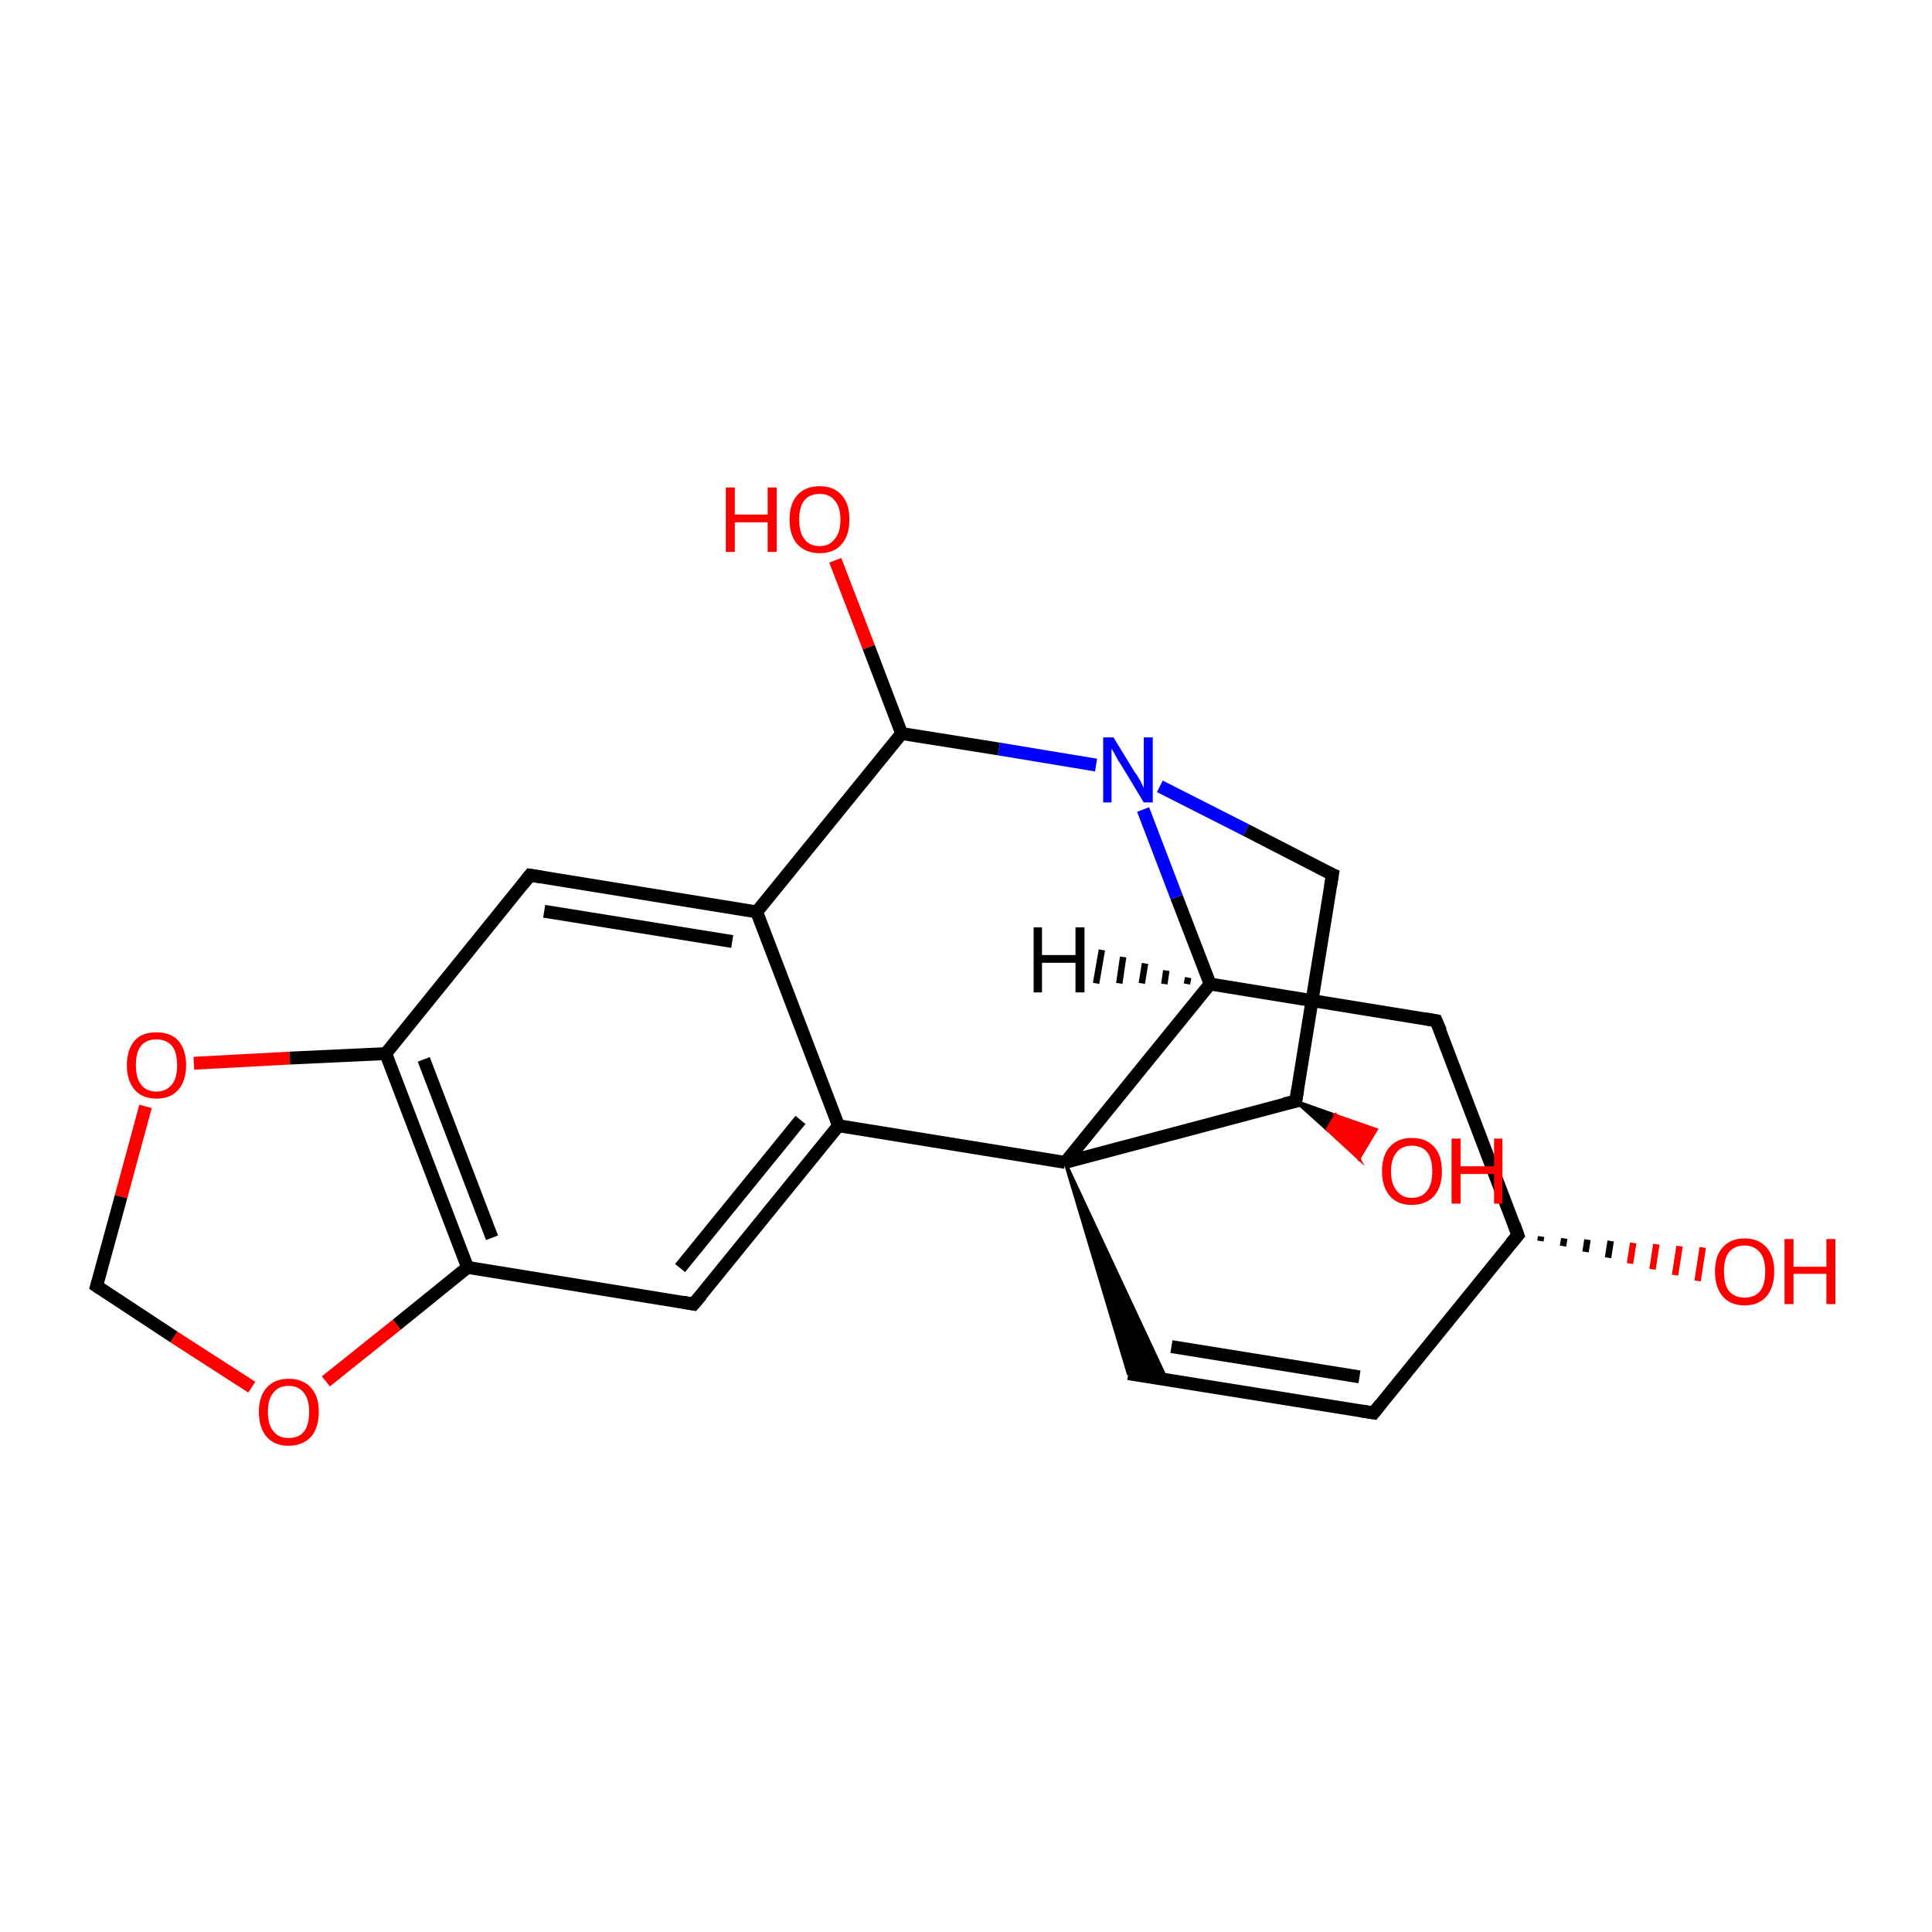 <?xml version='1.0' encoding='iso-8859-1'?>
<svg version='1.1' baseProfile='full'
              xmlns='http://www.w3.org/2000/svg'
                      xmlns:rdkit='http://www.rdkit.org/xml'
                      xmlns:xlink='http://www.w3.org/1999/xlink'
                  xml:space='preserve'
width='300px' height='300px' viewBox='0 0 300 300'>
<!-- END OF HEADER -->
<rect style='opacity:1.0;fill:#FFFFFF;stroke:none' width='300.0' height='300.0' x='0.0' y='0.0'> </rect>
<path class='bond-0 atom-0 atom-1' d='M 129.7,87.0 L 134.9,100.5' style='fill:none;fill-rule:evenodd;stroke:#FF0000;stroke-width:2.0px;stroke-linecap:butt;stroke-linejoin:miter;stroke-opacity:1' />
<path class='bond-0 atom-0 atom-1' d='M 134.9,100.5 L 140.0,113.9' style='fill:none;fill-rule:evenodd;stroke:#000000;stroke-width:2.0px;stroke-linecap:butt;stroke-linejoin:miter;stroke-opacity:1' />
<path class='bond-1 atom-1 atom-2' d='M 140.0,113.9 L 117.5,141.6' style='fill:none;fill-rule:evenodd;stroke:#000000;stroke-width:2.0px;stroke-linecap:butt;stroke-linejoin:miter;stroke-opacity:1' />
<path class='bond-2 atom-2 atom-3' d='M 117.5,141.6 L 82.3,135.9' style='fill:none;fill-rule:evenodd;stroke:#000000;stroke-width:2.0px;stroke-linecap:butt;stroke-linejoin:miter;stroke-opacity:1' />
<path class='bond-2 atom-2 atom-3' d='M 113.7,146.2 L 84.5,141.5' style='fill:none;fill-rule:evenodd;stroke:#000000;stroke-width:2.0px;stroke-linecap:butt;stroke-linejoin:miter;stroke-opacity:1' />
<path class='bond-3 atom-3 atom-4' d='M 82.3,135.9 L 59.9,163.6' style='fill:none;fill-rule:evenodd;stroke:#000000;stroke-width:2.0px;stroke-linecap:butt;stroke-linejoin:miter;stroke-opacity:1' />
<path class='bond-4 atom-4 atom-5' d='M 59.9,163.6 L 72.6,196.8' style='fill:none;fill-rule:evenodd;stroke:#000000;stroke-width:2.0px;stroke-linecap:butt;stroke-linejoin:miter;stroke-opacity:1' />
<path class='bond-4 atom-4 atom-5' d='M 65.8,164.5 L 76.4,192.2' style='fill:none;fill-rule:evenodd;stroke:#000000;stroke-width:2.0px;stroke-linecap:butt;stroke-linejoin:miter;stroke-opacity:1' />
<path class='bond-5 atom-5 atom-6' d='M 72.6,196.8 L 107.7,202.5' style='fill:none;fill-rule:evenodd;stroke:#000000;stroke-width:2.0px;stroke-linecap:butt;stroke-linejoin:miter;stroke-opacity:1' />
<path class='bond-6 atom-6 atom-7' d='M 107.7,202.5 L 130.2,174.8' style='fill:none;fill-rule:evenodd;stroke:#000000;stroke-width:2.0px;stroke-linecap:butt;stroke-linejoin:miter;stroke-opacity:1' />
<path class='bond-6 atom-6 atom-7' d='M 105.6,196.9 L 124.3,173.9' style='fill:none;fill-rule:evenodd;stroke:#000000;stroke-width:2.0px;stroke-linecap:butt;stroke-linejoin:miter;stroke-opacity:1' />
<path class='bond-7 atom-7 atom-8' d='M 130.2,174.8 L 165.4,180.5' style='fill:none;fill-rule:evenodd;stroke:#000000;stroke-width:2.0px;stroke-linecap:butt;stroke-linejoin:miter;stroke-opacity:1' />
<path class='bond-8 atom-8 atom-9' d='M 165.4,180.5 L 181.2,214.3 L 175.2,213.3 Z' style='fill:#000000;fill-rule:evenodd;fill-opacity:1;stroke:#000000;stroke-width:0.5px;stroke-linecap:butt;stroke-linejoin:miter;stroke-miterlimit:10;stroke-opacity:1;' />
<path class='bond-9 atom-9 atom-10' d='M 175.2,213.3 L 213.3,219.4' style='fill:none;fill-rule:evenodd;stroke:#000000;stroke-width:2.0px;stroke-linecap:butt;stroke-linejoin:miter;stroke-opacity:1' />
<path class='bond-9 atom-9 atom-10' d='M 181.9,209.1 L 211.1,213.8' style='fill:none;fill-rule:evenodd;stroke:#000000;stroke-width:2.0px;stroke-linecap:butt;stroke-linejoin:miter;stroke-opacity:1' />
<path class='bond-10 atom-10 atom-11' d='M 213.3,219.4 L 235.7,191.8' style='fill:none;fill-rule:evenodd;stroke:#000000;stroke-width:2.0px;stroke-linecap:butt;stroke-linejoin:miter;stroke-opacity:1' />
<path class='bond-11 atom-11 atom-12' d='M 239.3,192.0 L 239.2,192.7' style='fill:none;fill-rule:evenodd;stroke:#000000;stroke-width:1.0px;stroke-linecap:butt;stroke-linejoin:miter;stroke-opacity:1' />
<path class='bond-11 atom-11 atom-12' d='M 242.9,192.3 L 242.7,193.5' style='fill:none;fill-rule:evenodd;stroke:#000000;stroke-width:1.0px;stroke-linecap:butt;stroke-linejoin:miter;stroke-opacity:1' />
<path class='bond-11 atom-11 atom-12' d='M 246.5,192.5 L 246.2,194.4' style='fill:none;fill-rule:evenodd;stroke:#000000;stroke-width:1.0px;stroke-linecap:butt;stroke-linejoin:miter;stroke-opacity:1' />
<path class='bond-11 atom-11 atom-12' d='M 250.1,192.7 L 249.7,195.3' style='fill:none;fill-rule:evenodd;stroke:#000000;stroke-width:1.0px;stroke-linecap:butt;stroke-linejoin:miter;stroke-opacity:1' />
<path class='bond-11 atom-11 atom-12' d='M 253.6,193.0 L 253.1,196.2' style='fill:none;fill-rule:evenodd;stroke:#FF0000;stroke-width:1.0px;stroke-linecap:butt;stroke-linejoin:miter;stroke-opacity:1' />
<path class='bond-11 atom-11 atom-12' d='M 257.2,193.2 L 256.6,197.1' style='fill:none;fill-rule:evenodd;stroke:#FF0000;stroke-width:1.0px;stroke-linecap:butt;stroke-linejoin:miter;stroke-opacity:1' />
<path class='bond-11 atom-11 atom-12' d='M 260.8,193.5 L 260.1,198.0' style='fill:none;fill-rule:evenodd;stroke:#FF0000;stroke-width:1.0px;stroke-linecap:butt;stroke-linejoin:miter;stroke-opacity:1' />
<path class='bond-11 atom-11 atom-12' d='M 264.4,193.7 L 263.6,198.9' style='fill:none;fill-rule:evenodd;stroke:#FF0000;stroke-width:1.0px;stroke-linecap:butt;stroke-linejoin:miter;stroke-opacity:1' />
<path class='bond-12 atom-11 atom-13' d='M 235.7,191.8 L 223.0,158.5' style='fill:none;fill-rule:evenodd;stroke:#000000;stroke-width:2.0px;stroke-linecap:butt;stroke-linejoin:miter;stroke-opacity:1' />
<path class='bond-13 atom-13 atom-14' d='M 223.0,158.5 L 187.9,152.8' style='fill:none;fill-rule:evenodd;stroke:#000000;stroke-width:2.0px;stroke-linecap:butt;stroke-linejoin:miter;stroke-opacity:1' />
<path class='bond-14 atom-14 atom-15' d='M 187.9,152.8 L 182.7,139.3' style='fill:none;fill-rule:evenodd;stroke:#000000;stroke-width:2.0px;stroke-linecap:butt;stroke-linejoin:miter;stroke-opacity:1' />
<path class='bond-14 atom-14 atom-15' d='M 182.7,139.3 L 177.5,125.7' style='fill:none;fill-rule:evenodd;stroke:#0000FF;stroke-width:2.0px;stroke-linecap:butt;stroke-linejoin:miter;stroke-opacity:1' />
<path class='bond-15 atom-15 atom-16' d='M 180.1,122.1 L 193.5,128.9' style='fill:none;fill-rule:evenodd;stroke:#0000FF;stroke-width:2.0px;stroke-linecap:butt;stroke-linejoin:miter;stroke-opacity:1' />
<path class='bond-15 atom-15 atom-16' d='M 193.5,128.9 L 206.9,135.8' style='fill:none;fill-rule:evenodd;stroke:#000000;stroke-width:2.0px;stroke-linecap:butt;stroke-linejoin:miter;stroke-opacity:1' />
<path class='bond-16 atom-16 atom-17' d='M 206.9,135.8 L 201.2,171.0' style='fill:none;fill-rule:evenodd;stroke:#000000;stroke-width:2.0px;stroke-linecap:butt;stroke-linejoin:miter;stroke-opacity:1' />
<path class='bond-17 atom-17 atom-18' d='M 201.2,171.0 L 207.4,173.2 L 206.1,175.4 Z' style='fill:#000000;fill-rule:evenodd;fill-opacity:1;stroke:#000000;stroke-width:0.5px;stroke-linecap:butt;stroke-linejoin:miter;stroke-miterlimit:10;stroke-opacity:1;' />
<path class='bond-17 atom-17 atom-18' d='M 207.4,173.2 L 211.0,179.9 L 213.7,175.4 Z' style='fill:#FF0000;fill-rule:evenodd;fill-opacity:1;stroke:#FF0000;stroke-width:0.5px;stroke-linecap:butt;stroke-linejoin:miter;stroke-miterlimit:10;stroke-opacity:1;' />
<path class='bond-17 atom-17 atom-18' d='M 207.4,173.2 L 206.1,175.4 L 211.0,179.9 Z' style='fill:#FF0000;fill-rule:evenodd;fill-opacity:1;stroke:#FF0000;stroke-width:0.5px;stroke-linecap:butt;stroke-linejoin:miter;stroke-miterlimit:10;stroke-opacity:1;' />
<path class='bond-18 atom-5 atom-19' d='M 72.6,196.8 L 61.6,205.7' style='fill:none;fill-rule:evenodd;stroke:#000000;stroke-width:2.0px;stroke-linecap:butt;stroke-linejoin:miter;stroke-opacity:1' />
<path class='bond-18 atom-5 atom-19' d='M 61.6,205.7 L 50.6,214.5' style='fill:none;fill-rule:evenodd;stroke:#FF0000;stroke-width:2.0px;stroke-linecap:butt;stroke-linejoin:miter;stroke-opacity:1' />
<path class='bond-19 atom-19 atom-20' d='M 39.1,215.4 L 27.0,207.6' style='fill:none;fill-rule:evenodd;stroke:#FF0000;stroke-width:2.0px;stroke-linecap:butt;stroke-linejoin:miter;stroke-opacity:1' />
<path class='bond-19 atom-19 atom-20' d='M 27.0,207.6 L 15.0,199.7' style='fill:none;fill-rule:evenodd;stroke:#000000;stroke-width:2.0px;stroke-linecap:butt;stroke-linejoin:miter;stroke-opacity:1' />
<path class='bond-20 atom-20 atom-21' d='M 15.0,199.7 L 18.8,185.8' style='fill:none;fill-rule:evenodd;stroke:#000000;stroke-width:2.0px;stroke-linecap:butt;stroke-linejoin:miter;stroke-opacity:1' />
<path class='bond-20 atom-20 atom-21' d='M 18.8,185.8 L 22.6,171.8' style='fill:none;fill-rule:evenodd;stroke:#FF0000;stroke-width:2.0px;stroke-linecap:butt;stroke-linejoin:miter;stroke-opacity:1' />
<path class='bond-21 atom-15 atom-1' d='M 170.2,118.8 L 155.1,116.3' style='fill:none;fill-rule:evenodd;stroke:#0000FF;stroke-width:2.0px;stroke-linecap:butt;stroke-linejoin:miter;stroke-opacity:1' />
<path class='bond-21 atom-15 atom-1' d='M 155.1,116.3 L 140.0,113.9' style='fill:none;fill-rule:evenodd;stroke:#000000;stroke-width:2.0px;stroke-linecap:butt;stroke-linejoin:miter;stroke-opacity:1' />
<path class='bond-22 atom-7 atom-2' d='M 130.2,174.8 L 117.5,141.6' style='fill:none;fill-rule:evenodd;stroke:#000000;stroke-width:2.0px;stroke-linecap:butt;stroke-linejoin:miter;stroke-opacity:1' />
<path class='bond-23 atom-14 atom-8' d='M 187.9,152.8 L 165.4,180.5' style='fill:none;fill-rule:evenodd;stroke:#000000;stroke-width:2.0px;stroke-linecap:butt;stroke-linejoin:miter;stroke-opacity:1' />
<path class='bond-24 atom-21 atom-4' d='M 30.1,165.1 L 45.0,164.3' style='fill:none;fill-rule:evenodd;stroke:#FF0000;stroke-width:2.0px;stroke-linecap:butt;stroke-linejoin:miter;stroke-opacity:1' />
<path class='bond-24 atom-21 atom-4' d='M 45.0,164.3 L 59.9,163.6' style='fill:none;fill-rule:evenodd;stroke:#000000;stroke-width:2.0px;stroke-linecap:butt;stroke-linejoin:miter;stroke-opacity:1' />
<path class='bond-25 atom-17 atom-8' d='M 201.2,171.0 L 165.4,180.5' style='fill:none;fill-rule:evenodd;stroke:#000000;stroke-width:2.0px;stroke-linecap:butt;stroke-linejoin:miter;stroke-opacity:1' />
<path class='bond-26 atom-14 atom-22' d='M 184.3,152.8 L 184.5,151.8' style='fill:none;fill-rule:evenodd;stroke:#000000;stroke-width:1.0px;stroke-linecap:butt;stroke-linejoin:miter;stroke-opacity:1' />
<path class='bond-26 atom-14 atom-22' d='M 180.8,152.8 L 181.1,150.7' style='fill:none;fill-rule:evenodd;stroke:#000000;stroke-width:1.0px;stroke-linecap:butt;stroke-linejoin:miter;stroke-opacity:1' />
<path class='bond-26 atom-14 atom-22' d='M 177.3,152.7 L 177.8,149.6' style='fill:none;fill-rule:evenodd;stroke:#000000;stroke-width:1.0px;stroke-linecap:butt;stroke-linejoin:miter;stroke-opacity:1' />
<path class='bond-26 atom-14 atom-22' d='M 173.8,152.7 L 174.4,148.6' style='fill:none;fill-rule:evenodd;stroke:#000000;stroke-width:1.0px;stroke-linecap:butt;stroke-linejoin:miter;stroke-opacity:1' />
<path class='bond-26 atom-14 atom-22' d='M 170.2,152.7 L 171.1,147.5' style='fill:none;fill-rule:evenodd;stroke:#000000;stroke-width:1.0px;stroke-linecap:butt;stroke-linejoin:miter;stroke-opacity:1' />
<path d='M 84.1,136.2 L 82.3,135.9 L 81.2,137.3' style='fill:none;stroke:#000000;stroke-width:2.0px;stroke-linecap:butt;stroke-linejoin:miter;stroke-miterlimit:10;stroke-opacity:1;' />
<path d='M 106.0,202.2 L 107.7,202.5 L 108.9,201.1' style='fill:none;stroke:#000000;stroke-width:2.0px;stroke-linecap:butt;stroke-linejoin:miter;stroke-miterlimit:10;stroke-opacity:1;' />
<path d='M 211.4,219.1 L 213.3,219.4 L 214.4,218.0' style='fill:none;stroke:#000000;stroke-width:2.0px;stroke-linecap:butt;stroke-linejoin:miter;stroke-miterlimit:10;stroke-opacity:1;' />
<path d='M 234.6,193.1 L 235.7,191.8 L 235.1,190.1' style='fill:none;stroke:#000000;stroke-width:2.0px;stroke-linecap:butt;stroke-linejoin:miter;stroke-miterlimit:10;stroke-opacity:1;' />
<path d='M 223.7,160.1 L 223.0,158.5 L 221.3,158.2' style='fill:none;stroke:#000000;stroke-width:2.0px;stroke-linecap:butt;stroke-linejoin:miter;stroke-miterlimit:10;stroke-opacity:1;' />
<path d='M 206.2,135.5 L 206.9,135.8 L 206.6,137.6' style='fill:none;stroke:#000000;stroke-width:2.0px;stroke-linecap:butt;stroke-linejoin:miter;stroke-miterlimit:10;stroke-opacity:1;' />
<path d='M 201.5,169.2 L 201.2,171.0 L 199.4,171.4' style='fill:none;stroke:#000000;stroke-width:2.0px;stroke-linecap:butt;stroke-linejoin:miter;stroke-miterlimit:10;stroke-opacity:1;' />
<path d='M 15.6,200.1 L 15.0,199.7 L 15.2,199.0' style='fill:none;stroke:#000000;stroke-width:2.0px;stroke-linecap:butt;stroke-linejoin:miter;stroke-miterlimit:10;stroke-opacity:1;' />
<path class='atom-0' d='M 112.7 75.7
L 114.1 75.7
L 114.1 79.9
L 119.2 79.9
L 119.2 75.7
L 120.6 75.7
L 120.6 85.7
L 119.2 85.7
L 119.2 81.1
L 114.1 81.1
L 114.1 85.7
L 112.7 85.7
L 112.7 75.7
' fill='#FF0000'/>
<path class='atom-0' d='M 122.6 80.7
Q 122.6 78.2, 123.8 76.9
Q 125.0 75.5, 127.3 75.5
Q 129.5 75.5, 130.7 76.9
Q 131.9 78.2, 131.9 80.7
Q 131.9 83.1, 130.7 84.5
Q 129.5 85.9, 127.3 85.9
Q 125.1 85.9, 123.8 84.5
Q 122.6 83.1, 122.6 80.7
M 127.3 84.8
Q 128.8 84.8, 129.6 83.7
Q 130.5 82.7, 130.5 80.7
Q 130.5 78.7, 129.6 77.7
Q 128.8 76.7, 127.3 76.7
Q 125.7 76.7, 124.9 77.7
Q 124.1 78.7, 124.1 80.7
Q 124.1 82.7, 124.9 83.7
Q 125.7 84.8, 127.3 84.8
' fill='#FF0000'/>
<path class='atom-12' d='M 266.3 197.4
Q 266.3 195.0, 267.5 193.7
Q 268.7 192.3, 270.9 192.3
Q 273.1 192.3, 274.3 193.7
Q 275.5 195.0, 275.5 197.4
Q 275.5 199.9, 274.3 201.3
Q 273.1 202.7, 270.9 202.7
Q 268.7 202.7, 267.5 201.3
Q 266.3 199.9, 266.3 197.4
M 270.9 201.5
Q 272.4 201.5, 273.3 200.5
Q 274.1 199.5, 274.1 197.4
Q 274.1 195.5, 273.3 194.5
Q 272.4 193.4, 270.9 193.4
Q 269.4 193.4, 268.5 194.4
Q 267.7 195.4, 267.7 197.4
Q 267.7 199.5, 268.5 200.5
Q 269.4 201.5, 270.9 201.5
' fill='#FF0000'/>
<path class='atom-12' d='M 277.1 192.4
L 278.5 192.4
L 278.5 196.7
L 283.6 196.7
L 283.6 192.4
L 285.0 192.4
L 285.0 202.5
L 283.6 202.5
L 283.6 197.8
L 278.5 197.8
L 278.5 202.5
L 277.1 202.5
L 277.1 192.4
' fill='#FF0000'/>
<path class='atom-15' d='M 172.9 114.5
L 176.2 119.9
Q 176.6 120.4, 177.1 121.3
Q 177.6 122.3, 177.6 122.4
L 177.6 114.5
L 179.0 114.5
L 179.0 124.6
L 177.6 124.6
L 174.1 118.8
Q 173.6 118.1, 173.2 117.3
Q 172.8 116.5, 172.6 116.3
L 172.6 124.6
L 171.3 124.6
L 171.3 114.5
L 172.9 114.5
' fill='#0000FF'/>
<path class='atom-18' d='M 214.6 181.9
Q 214.6 179.4, 215.8 178.1
Q 217.0 176.7, 219.2 176.7
Q 221.5 176.7, 222.7 178.1
Q 223.9 179.4, 223.9 181.9
Q 223.9 184.3, 222.7 185.7
Q 221.4 187.1, 219.2 187.1
Q 217.0 187.1, 215.8 185.7
Q 214.6 184.3, 214.6 181.9
M 219.2 186.0
Q 220.8 186.0, 221.6 184.9
Q 222.4 183.9, 222.4 181.9
Q 222.4 179.9, 221.6 178.9
Q 220.8 177.9, 219.2 177.9
Q 217.7 177.9, 216.9 178.9
Q 216.0 179.9, 216.0 181.9
Q 216.0 183.9, 216.9 184.9
Q 217.7 186.0, 219.2 186.0
' fill='#FF0000'/>
<path class='atom-18' d='M 225.4 176.8
L 226.8 176.8
L 226.8 181.1
L 232.0 181.1
L 232.0 176.8
L 233.3 176.8
L 233.3 186.9
L 232.0 186.9
L 232.0 182.3
L 226.8 182.3
L 226.8 186.9
L 225.4 186.9
L 225.4 176.8
' fill='#FF0000'/>
<path class='atom-19' d='M 40.2 219.2
Q 40.2 216.8, 41.4 215.5
Q 42.6 214.1, 44.8 214.1
Q 47.1 214.1, 48.3 215.5
Q 49.5 216.8, 49.5 219.2
Q 49.5 221.7, 48.3 223.1
Q 47.0 224.5, 44.8 224.5
Q 42.6 224.5, 41.4 223.1
Q 40.2 221.7, 40.2 219.2
M 44.8 223.3
Q 46.4 223.3, 47.2 222.3
Q 48.0 221.3, 48.0 219.2
Q 48.0 217.3, 47.2 216.3
Q 46.4 215.2, 44.8 215.2
Q 43.3 215.2, 42.5 216.2
Q 41.6 217.2, 41.6 219.2
Q 41.6 221.3, 42.5 222.3
Q 43.3 223.3, 44.8 223.3
' fill='#FF0000'/>
<path class='atom-21' d='M 19.7 165.4
Q 19.7 163.0, 20.9 161.6
Q 22.0 160.3, 24.3 160.3
Q 26.5 160.3, 27.7 161.6
Q 28.9 163.0, 28.9 165.4
Q 28.9 167.8, 27.7 169.2
Q 26.5 170.6, 24.3 170.6
Q 22.1 170.6, 20.9 169.2
Q 19.7 167.8, 19.7 165.4
M 24.3 169.5
Q 25.8 169.5, 26.7 168.4
Q 27.5 167.4, 27.5 165.4
Q 27.5 163.4, 26.7 162.4
Q 25.8 161.4, 24.3 161.4
Q 22.7 161.4, 21.9 162.4
Q 21.1 163.4, 21.1 165.4
Q 21.1 167.4, 21.9 168.4
Q 22.7 169.5, 24.3 169.5
' fill='#FF0000'/>
<path class='atom-22' d='M 160.5 144.0
L 161.8 144.0
L 161.8 148.3
L 167.0 148.3
L 167.0 144.0
L 168.4 144.0
L 168.4 154.1
L 167.0 154.1
L 167.0 149.5
L 161.8 149.5
L 161.8 154.1
L 160.5 154.1
L 160.5 144.0
' fill='#000000'/>
</svg>
